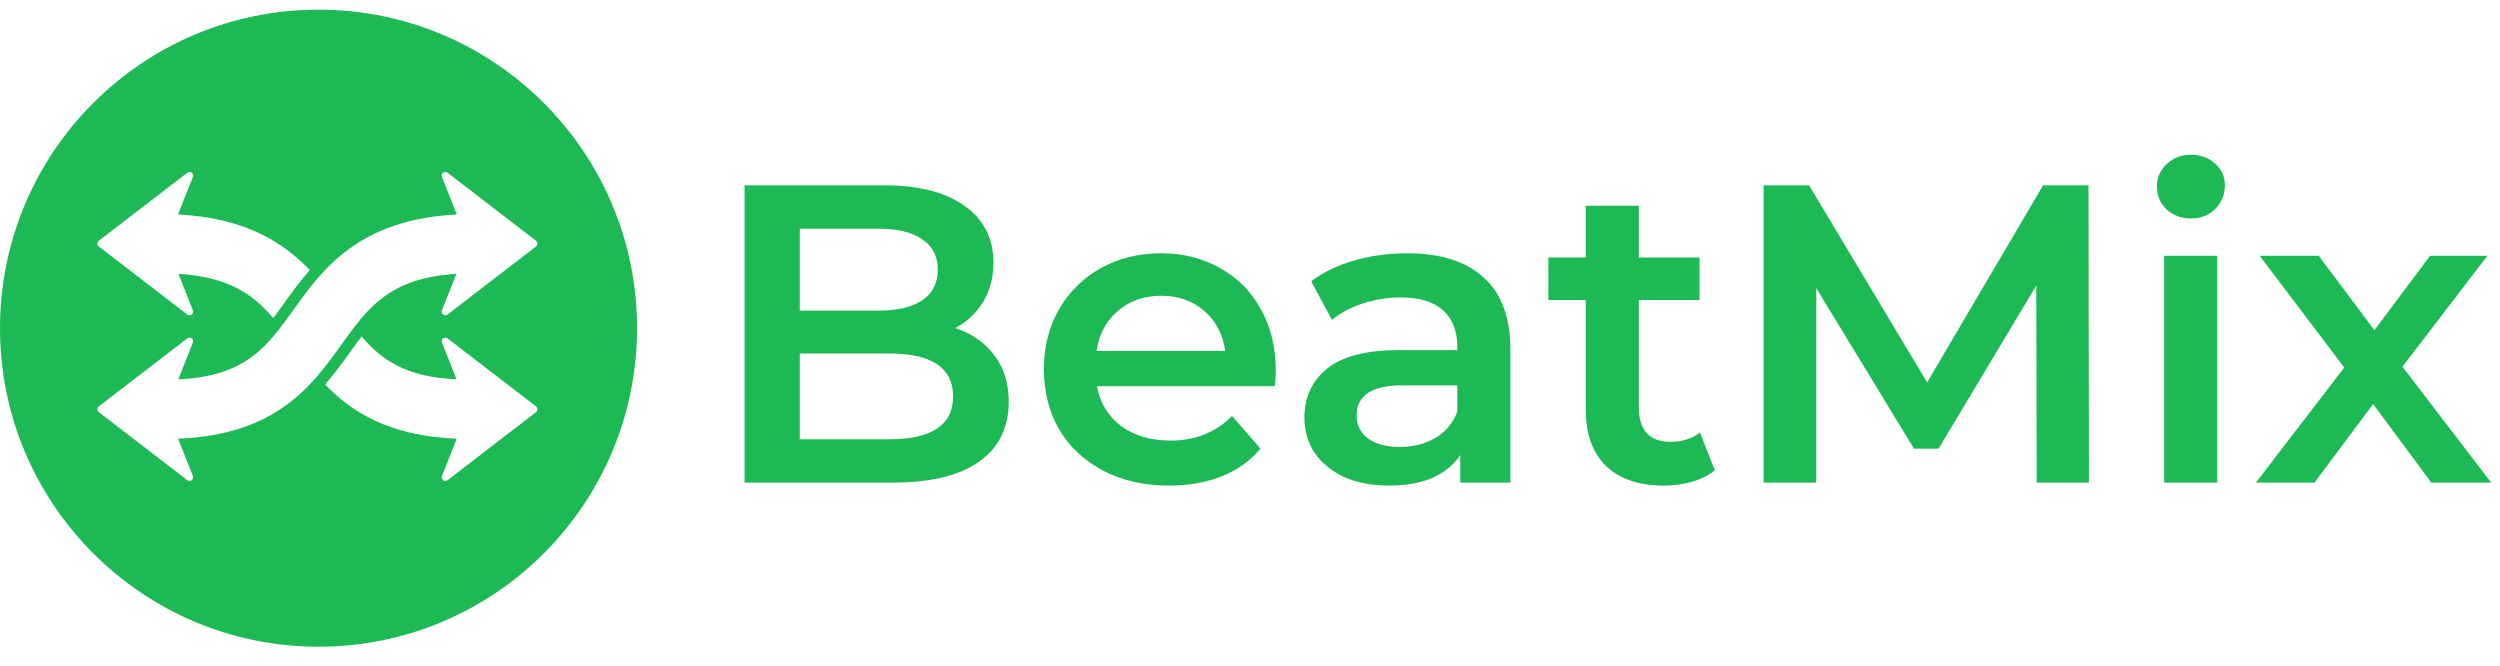 <svg width="259" height="69" viewBox="0 0 259 69" fill="none" xmlns="http://www.w3.org/2000/svg">
<path d="M98.96 33.984C100.661 34.541 102.011 35.48 103.008 36.8C104.005 38.091 104.504 39.704 104.504 41.64C104.504 44.309 103.477 46.377 101.424 47.844C99.371 49.281 96.379 50 92.448 50H77.136V19.2H91.568C95.205 19.2 98.007 19.919 99.972 21.356C101.937 22.764 102.92 24.715 102.92 27.208C102.92 28.733 102.568 30.083 101.864 31.256C101.16 32.429 100.192 33.339 98.96 33.984ZM82.856 23.688V32.18H90.952C92.947 32.18 94.472 31.828 95.528 31.124C96.613 30.391 97.156 29.335 97.156 27.956C97.156 26.548 96.613 25.492 95.528 24.788C94.472 24.055 92.947 23.688 90.952 23.688H82.856ZM92.096 45.512C96.525 45.512 98.74 44.031 98.74 41.068C98.74 38.105 96.525 36.624 92.096 36.624H82.856V45.512H92.096ZM132.169 38.384C132.169 38.765 132.139 39.308 132.081 40.012H113.645C113.967 41.743 114.803 43.121 116.153 44.148C117.531 45.145 119.233 45.644 121.257 45.644C123.838 45.644 125.965 44.793 127.637 43.092L130.585 46.48C129.529 47.741 128.194 48.695 126.581 49.34C124.967 49.985 123.149 50.308 121.125 50.308C118.543 50.308 116.27 49.795 114.305 48.768C112.339 47.741 110.814 46.319 109.729 44.5C108.673 42.652 108.145 40.569 108.145 38.252C108.145 35.964 108.658 33.911 109.685 32.092C110.741 30.244 112.193 28.807 114.041 27.78C115.889 26.753 117.971 26.24 120.289 26.24C122.577 26.24 124.615 26.753 126.405 27.78C128.223 28.777 129.631 30.2 130.629 32.048C131.655 33.867 132.169 35.979 132.169 38.384ZM120.289 30.64C118.529 30.64 117.033 31.168 115.801 32.224C114.598 33.251 113.865 34.629 113.601 36.36H126.933C126.698 34.659 125.979 33.28 124.777 32.224C123.574 31.168 122.078 30.64 120.289 30.64ZM145.783 26.24C149.245 26.24 151.885 27.076 153.703 28.748C155.551 30.391 156.475 32.884 156.475 36.228V50H151.283V47.14C150.609 48.167 149.641 48.959 148.379 49.516C147.147 50.044 145.651 50.308 143.891 50.308C142.131 50.308 140.591 50.015 139.271 49.428C137.951 48.812 136.925 47.976 136.191 46.92C135.487 45.835 135.135 44.617 135.135 43.268C135.135 41.156 135.913 39.469 137.467 38.208C139.051 36.917 141.53 36.272 144.903 36.272H150.975V35.92C150.975 34.277 150.477 33.016 149.479 32.136C148.511 31.256 147.059 30.816 145.123 30.816C143.803 30.816 142.498 31.021 141.207 31.432C139.946 31.843 138.875 32.415 137.995 33.148L135.839 29.144C137.071 28.205 138.553 27.487 140.283 26.988C142.014 26.489 143.847 26.24 145.783 26.24ZM145.035 46.304C146.414 46.304 147.631 45.996 148.687 45.38C149.773 44.735 150.535 43.825 150.975 42.652V39.924H145.299C142.131 39.924 140.547 40.965 140.547 43.048C140.547 44.045 140.943 44.837 141.735 45.424C142.527 46.011 143.627 46.304 145.035 46.304ZM177.658 48.724C177.012 49.252 176.22 49.648 175.282 49.912C174.372 50.176 173.404 50.308 172.378 50.308C169.796 50.308 167.802 49.633 166.394 48.284C164.986 46.935 164.282 44.969 164.282 42.388V31.08H160.41V26.68H164.282V21.312H169.782V26.68H176.074V31.08H169.782V42.256C169.782 43.4 170.06 44.28 170.618 44.896C171.175 45.483 171.982 45.776 173.038 45.776C174.27 45.776 175.296 45.453 176.118 44.808L177.658 48.724ZM211.002 50L210.958 29.584L200.838 46.48H198.286L188.166 29.848V50H182.71V19.2H187.418L199.65 39.616L211.662 19.2H216.37L216.414 50H211.002ZM224.206 26.504H229.706V50H224.206V26.504ZM226.978 22.632C225.98 22.632 225.144 22.324 224.47 21.708C223.795 21.063 223.458 20.271 223.458 19.332C223.458 18.393 223.795 17.616 224.47 17C225.144 16.355 225.98 16.032 226.978 16.032C227.975 16.032 228.811 16.34 229.486 16.956C230.16 17.543 230.498 18.291 230.498 19.2C230.498 20.168 230.16 20.989 229.486 21.664C228.84 22.309 228.004 22.632 226.978 22.632ZM251.884 50L245.856 41.86L239.784 50H233.712L242.864 38.076L234.108 26.504H240.224L245.988 34.204L251.752 26.504H257.692L248.892 37.988L258.088 50H251.884Z" fill="#1DB954"/>
<path fill-rule="evenodd" clip-rule="evenodd" d="M33 67C51.225 67 66 52.225 66 34C66 15.775 51.225 1 33 1C14.775 1 0 15.775 0 34C0 52.225 14.775 67 33 67ZM55.679 42.401C55.679 42.285 55.625 42.175 55.533 42.105L46.364 35.054C46.297 35.003 46.216 34.977 46.136 34.977C46.056 34.977 45.977 35.003 45.91 35.052C45.776 35.154 45.727 35.332 45.788 35.489L47.294 39.301C42.087 39.063 39.545 37.308 37.456 34.852C37.086 35.342 36.716 35.855 36.331 36.392L36.331 36.393C35.555 37.474 34.705 38.659 33.681 39.827C36.434 42.705 40.371 45.184 47.316 45.446L45.788 49.312C45.726 49.469 45.776 49.647 45.91 49.749C46.044 49.85 46.23 49.849 46.364 49.747L55.533 42.697C55.625 42.627 55.679 42.517 55.679 42.401ZM19.633 32.662C19.552 32.662 19.472 32.637 19.404 32.585L10.235 25.535C10.143 25.465 10.089 25.355 10.089 25.239C10.089 25.123 10.143 25.013 10.235 24.943L19.405 17.893C19.539 17.79 19.724 17.789 19.858 17.891C19.992 17.992 20.042 18.17 19.98 18.327L18.444 22.217C25.391 22.58 29.331 25.089 32.089 27.979C31.058 29.157 30.202 30.349 29.422 31.436C29.043 31.965 28.678 32.47 28.313 32.954C26.219 30.486 23.67 28.696 18.486 28.366L19.98 32.15C20.043 32.307 19.992 32.486 19.858 32.587C19.792 32.637 19.712 32.662 19.633 32.662ZM47.282 28.366C40.32 28.81 38.109 31.885 35.37 35.704C32.368 39.891 28.655 45.062 18.452 45.446L19.98 49.312C20.042 49.469 19.992 49.647 19.857 49.749C19.724 49.85 19.539 49.849 19.404 49.747L10.235 42.697C10.143 42.627 10.089 42.517 10.089 42.401C10.089 42.285 10.143 42.175 10.235 42.105L19.404 35.054C19.472 35.003 19.553 34.977 19.633 34.977C19.712 34.977 19.792 35.003 19.858 35.052C19.992 35.154 20.042 35.332 19.98 35.489L18.474 39.301C25.459 38.981 27.65 35.933 30.381 32.125C33.394 27.924 37.109 22.752 47.325 22.217L45.788 18.327C45.726 18.17 45.776 17.992 45.91 17.89C46.044 17.789 46.23 17.79 46.364 17.893L55.533 24.943C55.625 25.013 55.679 25.123 55.679 25.239C55.679 25.355 55.625 25.465 55.533 25.535L46.364 32.586C46.296 32.637 46.215 32.663 46.136 32.663C46.056 32.663 45.977 32.637 45.91 32.587C45.776 32.486 45.726 32.308 45.788 32.151L47.282 28.366Z" fill="#1DB954"/>
</svg>
